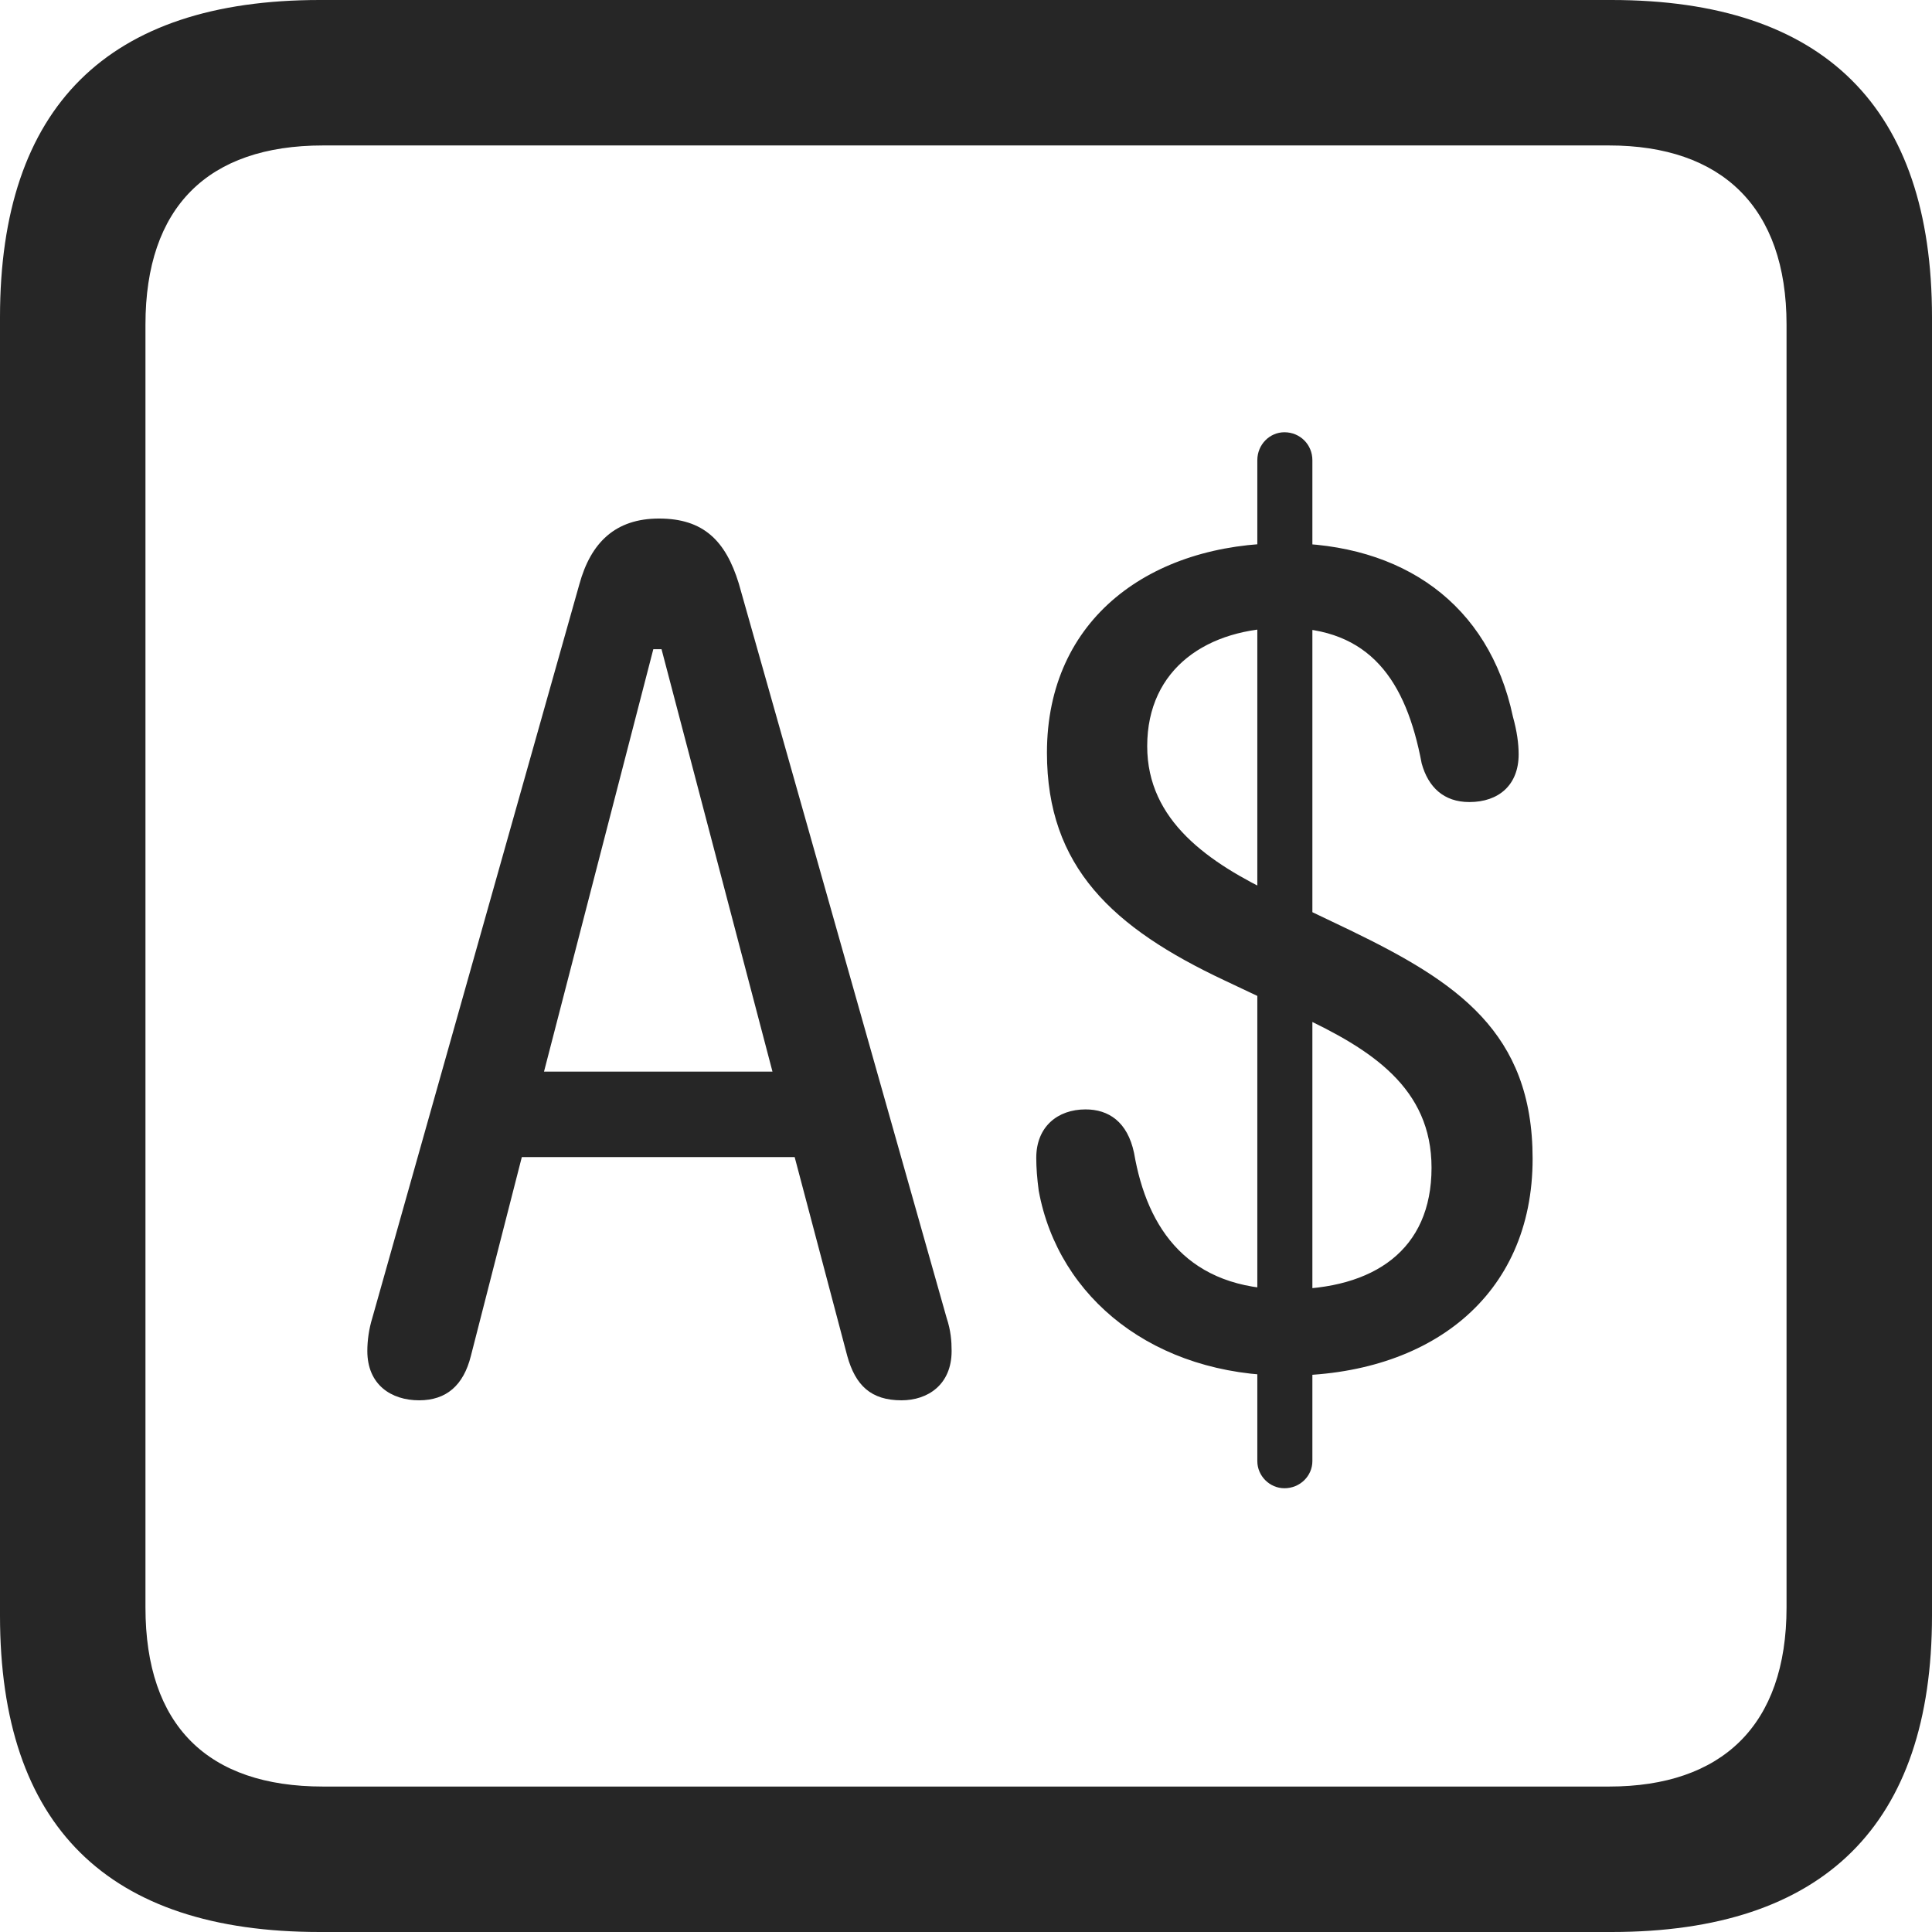 <?xml version="1.0" encoding="UTF-8"?>
<!--Generator: Apple Native CoreSVG 326-->
<!DOCTYPE svg
PUBLIC "-//W3C//DTD SVG 1.1//EN"
       "http://www.w3.org/Graphics/SVG/1.1/DTD/svg11.dtd">
<svg version="1.1" xmlns="http://www.w3.org/2000/svg" xmlns:xlink="http://www.w3.org/1999/xlink" viewBox="0 0 587.75 587.75">
 <g>
  <rect height="587.75" opacity="0" width="587.75" x="0" y="0"/>
  <path d="M97.25 587.75L490.25 587.75C555 587.75 587.75 555 587.75 491.5L587.75 96.5C587.75 32.75 555 0 490.25 0L97.25 0C32.75 0 0 32.5 0 96.5L0 491.5C0 555.5 32.75 587.75 97.25 587.75ZM98.25 543.5C63.25 543.5 44.25 525 44.25 489L44.25 98.75C44.25 63 63.25 44.25 98.25 44.25L489.5 44.25C523.75 44.25 543.5 63 543.5 98.75L543.5 489C543.5 525 523.75 543.5 489.5 543.5Z" fill="black" fill-opacity="0.85"/>
  <path d="M127.5 426C135.75 426 141 421.5 143.25 412.5L158.75 352L241.75 352L257.75 412.5C260.25 421.5 265 426 274.25 426C282.25 426 289.5 421.25 289.5 411C289.5 408 289.25 404.75 288 401L224.75 177.5C220.75 164.5 214 157.75 200.5 157.75C187.25 157.75 179.75 165 176.25 177.75L113.25 401C112.25 404.25 111.75 407.75 111.75 411C111.75 421.25 119 426 127.5 426ZM165.5 326L198.75 197.5L201.25 197.5L235 326ZM391.5 418.5C434.75 418.5 466.25 394.5 466.25 352.5C466.25 314 443.25 298.75 410.75 283L388.25 272.25C367.75 262.5 349 249.75 349 227C349 203.25 367.5 191 390.75 191C416.75 191 427.75 207 432.5 232.25C434.5 239.5 439.25 244 447 244C456 244 462 238.75 462 229.5C462 226.25 461.5 222.5 460.25 218C453 183.75 426.75 165.25 390.75 165.25C350.25 165.25 318.5 188 318.5 229C318.5 263.75 338.5 282.25 372.5 298.25L395.25 309C417.25 319.25 435.5 331 435.5 355.25C435.5 380.25 418 392.25 391.5 392.25C361.5 392.25 349 374 345 350.75C343 341.25 337.25 337.5 330.25 337.5C321.75 337.5 315.25 342.75 315.25 352.25C315.25 355.25 315.5 358.5 316 362.25C322 395 351.25 418.5 391.5 418.5ZM390.75 452.75C395.5 452.75 399.25 449 399.25 444.5L399.25 140C399.25 135.25 395.5 131.5 390.75 131.5C386.25 131.5 382.5 135.25 382.5 140L382.5 444.5C382.5 449 386.25 452.75 390.75 452.75Z" fill="black" fill-opacity="0.85"/>
 </g>
</svg>
